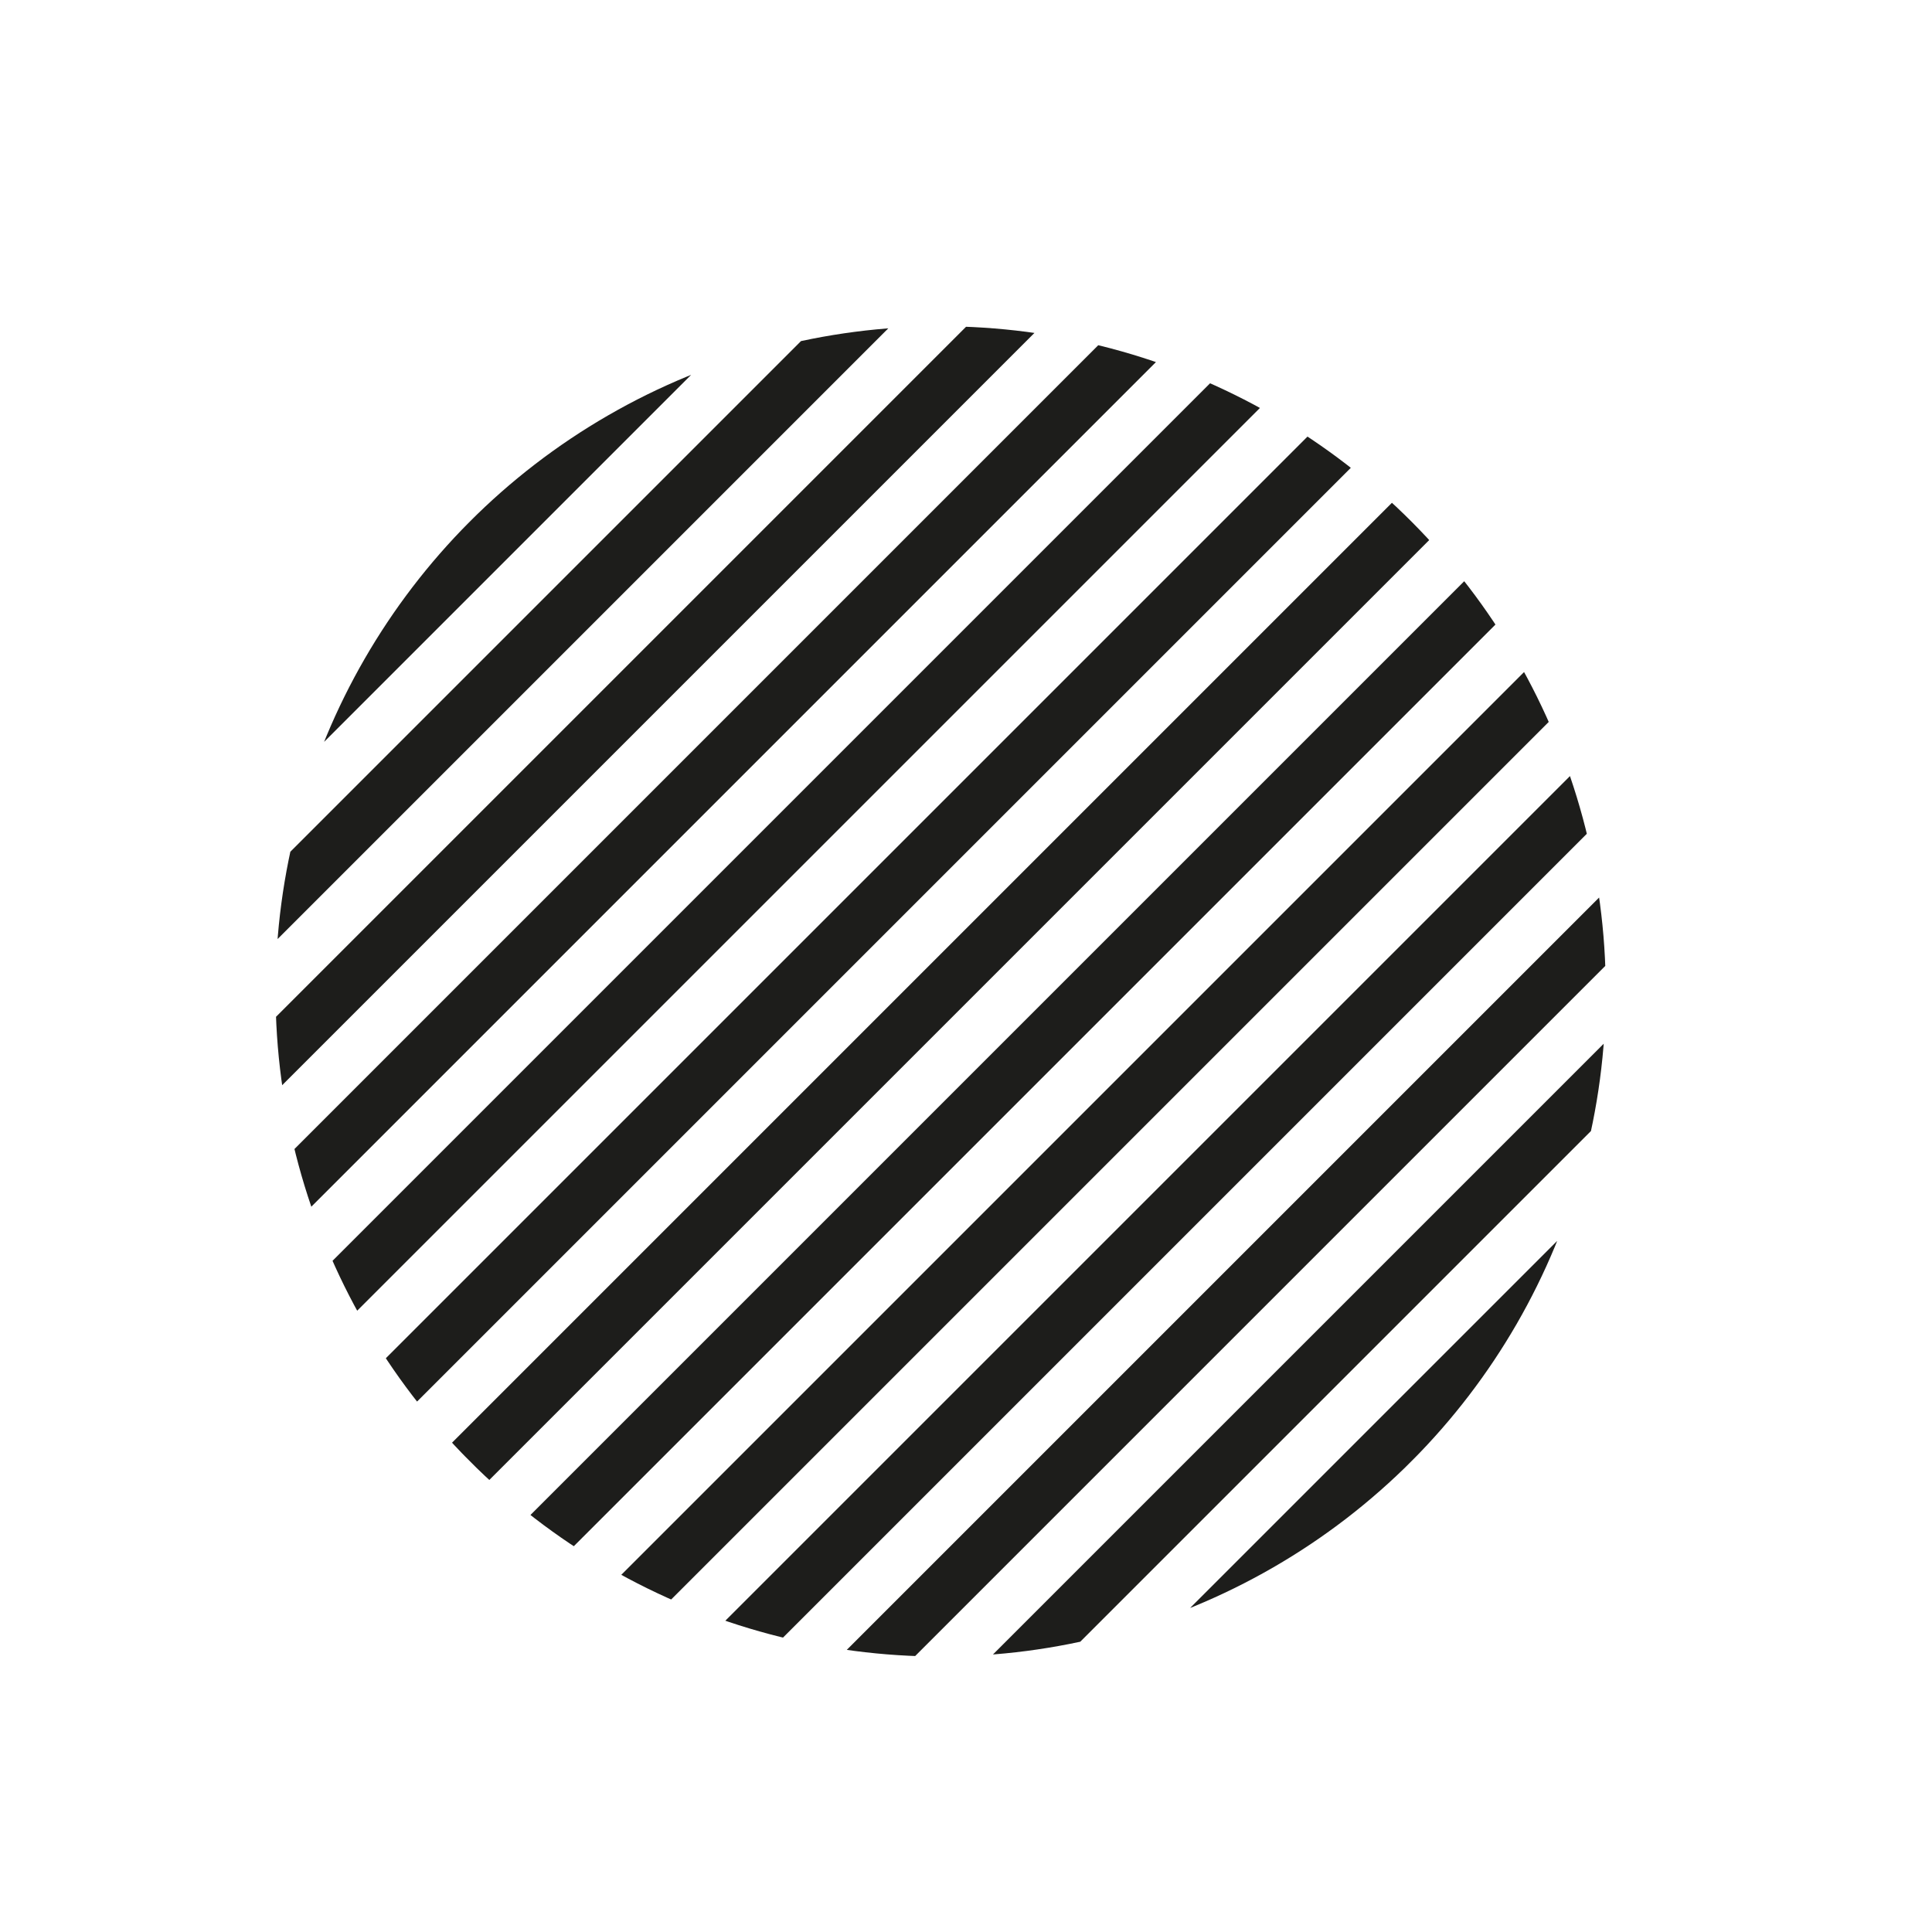 <svg id="Laag_1" data-name="Laag 1" xmlns="http://www.w3.org/2000/svg" xmlns:xlink="http://www.w3.org/1999/xlink" viewBox="0 0 344.5 344.5"><defs><style>.cls-1{fill:none;}.cls-2{clip-path:url(#clip-path);}.cls-3{clip-path:url(#clip-path-2);}.cls-4{fill:#1d1d1b;}</style><clipPath id="clip-path" transform="translate(49.13 58.18)"><circle class="cls-1" cx="118.6" cy="118.6" r="118.6"/></clipPath><clipPath id="clip-path-2" transform="translate(49.13 58.18)"><rect class="cls-1" x="-1.87" y="-4.53" width="250" height="237.2" transform="translate(-44.6 120.47) rotate(-45)"/></clipPath></defs><g class="cls-2"><g class="cls-3"><rect class="cls-4" x="78.67" y="189.91" width="250" height="9.4" transform="translate(-28.83 259.19) rotate(-45)"/><rect class="cls-4" x="65.23" y="176.48" width="250" height="9.4" transform="translate(-23.27 245.76) rotate(-45)"/><rect class="cls-4" x="51.79" y="163.04" width="250" height="9.4" transform="translate(-17.71 232.32) rotate(-45)"/><rect class="cls-4" x="38.36" y="149.61" width="250" height="9.4" transform="translate(-12.14 218.89) rotate(-45)"/><rect class="cls-4" x="25" y="136.24" width="250" height="9.4" transform="translate(-6.6 205.52) rotate(-45)"/><rect class="cls-4" x="11.56" y="122.81" width="250" height="9.4" transform="translate(-1.04 192.09) rotate(-45)"/><rect class="cls-4" x="-1.87" y="109.37" width="250" height="9.4" transform="translate(4.53 178.65) rotate(-45)"/><rect class="cls-4" x="-15.31" y="95.94" width="250" height="9.4" transform="translate(10.09 165.22) rotate(-45)"/><rect class="cls-4" x="-28.74" y="82.5" width="250" height="9.4" transform="translate(15.66 151.78) rotate(-45)"/><rect class="cls-4" x="-42.11" y="69.14" width="250" height="9.4" transform="translate(21.19 138.42) rotate(-45)"/><rect class="cls-4" x="-55.54" y="55.71" width="250" height="9.4" transform="translate(26.76 124.98) rotate(-45)"/><rect class="cls-4" x="-68.98" y="42.27" width="250" height="9.4" transform="translate(32.32 111.55) rotate(-45)"/><rect class="cls-4" x="-82.41" y="28.84" width="250" height="9.4" transform="translate(37.89 98.11) rotate(-45)"/></g></g></svg>